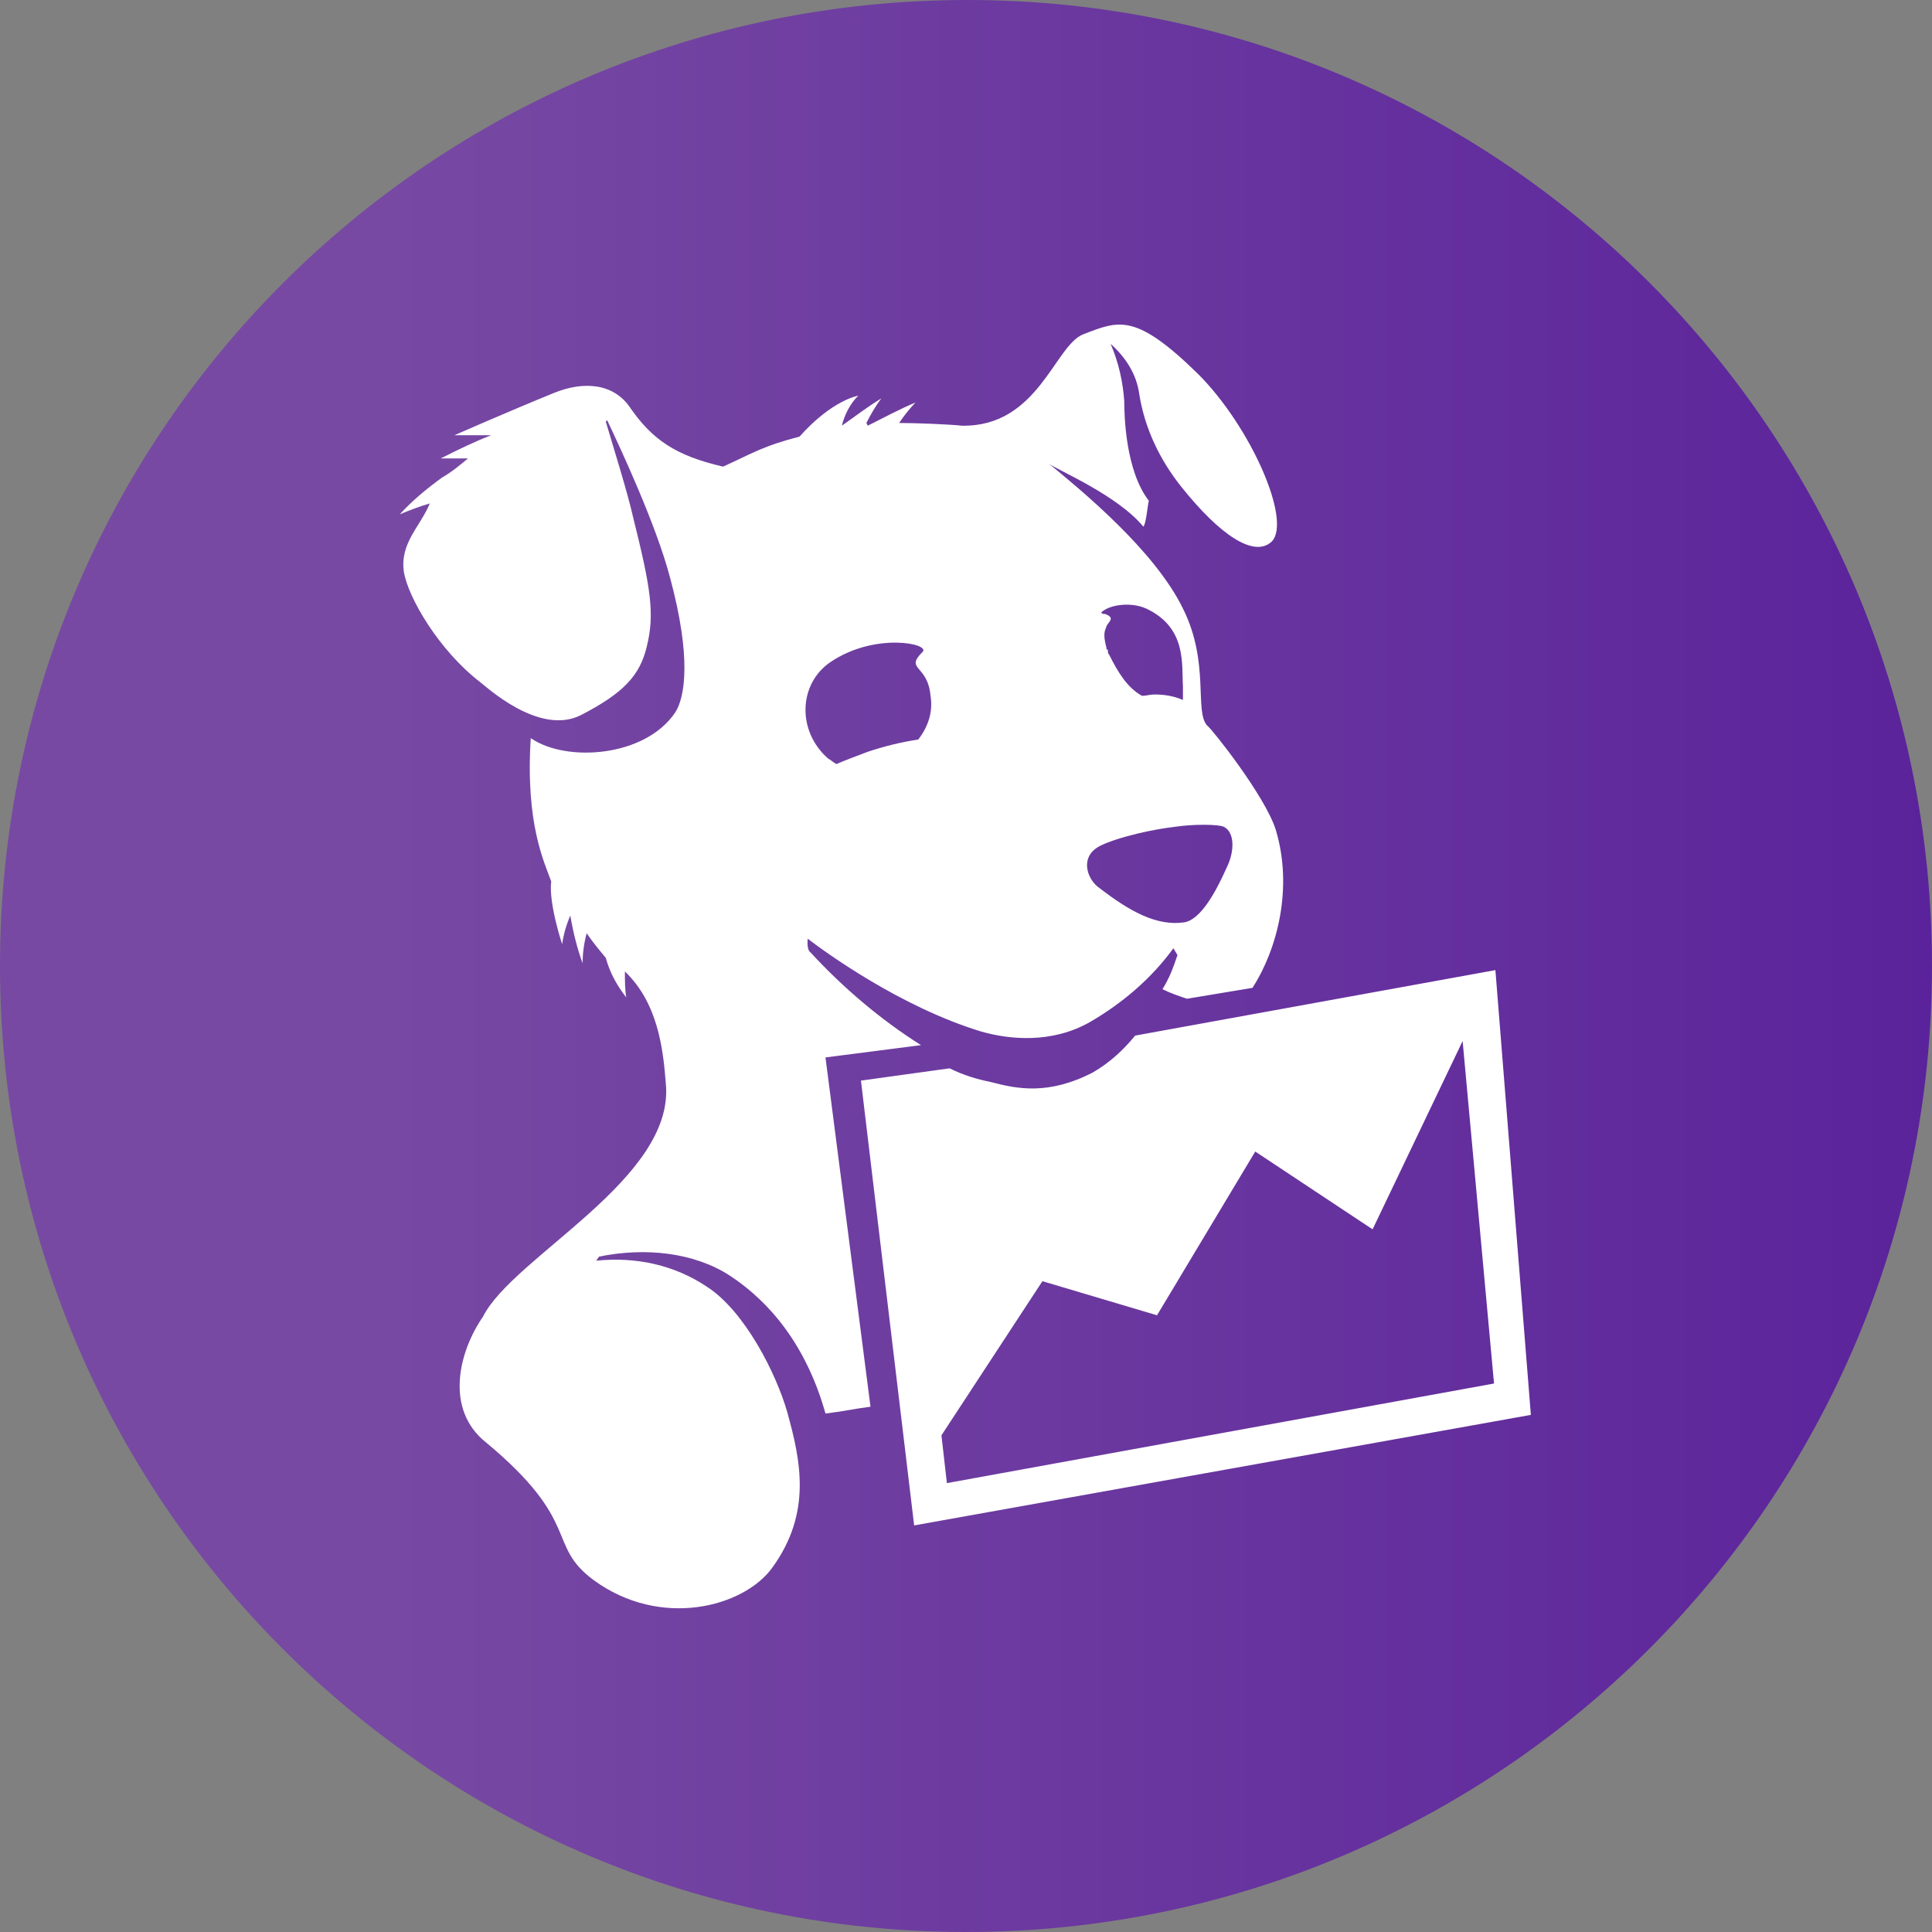 <svg width='56' height='56' viewBox='0 0 56 56' fill='none' xmlns='http://www.w3.org/2000/svg'><rect x="0" y="0" width="56" height="56" fill="#808080" stroke="none"/> <path d='M28.04 0C12.537 0 0 12.537 0 28C0 43.463 12.537 56 28 56C43.463 56 56 43.463 56 28C56 12.537 43.503 0 28.04 0Z' fill='url(#paint0_linear_62_6669)'/> <path d='M43.345 28.119L32.904 30.017C32.548 30.452 32.153 30.808 31.678 31.085C30.373 31.757 29.463 31.559 28.712 31.361C28.316 31.282 27.921 31.164 27.525 30.966L24.955 31.322L26.497 44.215L44.373 41.011L43.345 28.119ZM27.446 42.989L27.288 41.604L30.215 37.136L33.537 38.124L36.384 33.378L39.785 35.633L42.395 30.175L43.305 40.102L27.446 42.989ZM26.695 30.294C25.508 29.542 24.441 28.633 23.491 27.604C23.373 27.525 23.412 27.209 23.412 27.209C23.927 27.604 26.102 29.186 28.435 29.898C29.265 30.136 30.491 30.254 31.599 29.621C32.548 29.068 33.379 28.356 34.011 27.486L34.13 27.683C34.011 28.04 33.893 28.356 33.695 28.672C33.932 28.791 34.169 28.87 34.407 28.949L36.305 28.633C37.017 27.525 37.491 25.746 36.977 24.045C36.661 23.056 35.119 21.119 35 21.04C34.604 20.644 35.079 19.22 34.288 17.638C33.458 15.938 31.322 14.198 30.412 13.446C30.689 13.644 32.39 14.356 33.141 15.265C33.22 15.186 33.26 14.672 33.299 14.514C32.627 13.644 32.587 12.062 32.587 11.627C32.548 11.073 32.429 10.52 32.192 9.966C32.627 10.361 32.943 10.836 33.023 11.429C33.181 12.418 33.616 13.328 34.248 14.119C35.356 15.503 36.345 16.175 36.859 15.7C37.452 15.107 36.266 12.378 34.723 10.836C32.904 9.056 32.429 9.294 31.401 9.689C30.57 10.006 30.096 12.378 27.881 12.339C27.525 12.299 26.537 12.26 26.062 12.26C26.299 11.904 26.537 11.667 26.537 11.667C26.062 11.864 25.627 12.102 25.152 12.339L25.113 12.26C25.232 12.023 25.39 11.746 25.548 11.548C25.152 11.785 24.797 12.062 24.401 12.339C24.48 12.023 24.638 11.706 24.876 11.469C24.876 11.469 24.124 11.588 23.175 12.655C22.107 12.932 21.83 13.13 20.96 13.525C19.576 13.209 18.904 12.734 18.271 11.825C17.797 11.113 16.927 11.034 16.056 11.39C14.791 11.904 13.169 12.616 13.169 12.616C13.169 12.616 13.684 12.616 14.237 12.616C13.723 12.813 13.248 13.051 12.774 13.288C12.774 13.288 13.13 13.288 13.565 13.288C13.328 13.486 13.09 13.684 12.813 13.842C12.379 14.158 11.943 14.514 11.588 14.909C11.864 14.791 12.181 14.672 12.458 14.593C12.181 15.265 11.588 15.74 11.706 16.57C11.825 17.322 12.734 18.864 13.921 19.774C14.04 19.853 15.621 21.356 16.847 20.723C18.073 20.09 18.548 19.576 18.746 18.746C18.983 17.797 18.864 17.045 18.35 14.989C18.192 14.277 17.757 12.893 17.559 12.22L17.599 12.181C17.994 13.011 19.023 15.226 19.418 16.729C20.051 19.062 19.853 20.209 19.576 20.644C18.706 21.949 16.412 22.107 15.384 21.395C15.226 23.887 15.78 24.994 15.977 25.548C15.898 26.181 16.294 27.367 16.294 27.367C16.333 27.09 16.412 26.814 16.531 26.537C16.61 27.011 16.729 27.486 16.887 27.921C16.887 27.644 16.927 27.328 17.006 27.051C17.164 27.288 17.361 27.525 17.559 27.763C17.678 28.198 17.876 28.554 18.152 28.91C18.113 28.672 18.113 28.435 18.113 28.158C19.062 29.068 19.22 30.373 19.299 31.401C19.576 34.169 14.87 36.424 14 38.164C13.288 39.192 12.893 40.853 14.079 41.802C16.887 44.136 15.819 44.768 17.203 45.797C19.141 47.22 21.554 46.587 22.384 45.441C23.531 43.859 23.215 42.356 22.819 40.932C22.503 39.825 21.593 38.006 20.486 37.294C19.537 36.661 18.429 36.424 17.282 36.542L17.361 36.424C18.706 36.147 20.13 36.305 21.158 36.977C22.305 37.729 23.373 38.994 23.927 40.972C24.559 40.893 24.638 40.853 25.232 40.774L23.927 30.65L26.695 30.294ZM33.22 17.638C34.407 18.192 34.248 19.26 34.288 19.893C34.288 20.011 34.288 20.13 34.288 20.288C34.011 20.169 33.734 20.13 33.458 20.13C33.339 20.13 33.22 20.169 33.102 20.169C32.667 19.932 32.39 19.457 32.153 18.983C32.113 18.943 32.113 18.904 32.113 18.864C32.113 18.825 32.113 18.825 32.073 18.825C32.073 18.825 32.073 18.825 32.073 18.785C31.955 18.35 32.034 18.271 32.073 18.152C32.113 18.034 32.35 17.915 32.034 17.797C31.994 17.797 31.955 17.797 31.915 17.757C32.153 17.52 32.785 17.441 33.22 17.638ZM31.757 24.599C31.994 24.401 33.062 24.085 34.051 23.966C34.565 23.887 35.316 23.887 35.474 23.966C35.791 24.124 35.791 24.678 35.554 25.152C35.237 25.864 34.802 26.655 34.328 26.734C33.537 26.853 32.746 26.418 31.876 25.746C31.52 25.508 31.322 24.915 31.757 24.599ZM24.085 19.181C25.39 18.311 27.011 18.667 26.734 18.904C26.22 19.418 26.893 19.26 26.972 20.169C27.051 20.644 26.893 21.079 26.616 21.435C26.102 21.514 25.627 21.633 25.152 21.791C24.836 21.91 24.52 22.028 24.243 22.147C24.164 22.107 24.085 22.028 24.006 21.989C23.096 21.198 23.136 19.814 24.085 19.181Z' fill='white'/> <defs> <linearGradient id='paint0_linear_62_6669' x1='0.008' y1='28.006' x2='56.044' y2='28.006' gradientUnits='userSpaceOnUse'> <stop offset='0.203' stop-color='#7749A3'/> <stop offset='1' stop-color='#5B239B'/> </linearGradient> </defs> </svg>